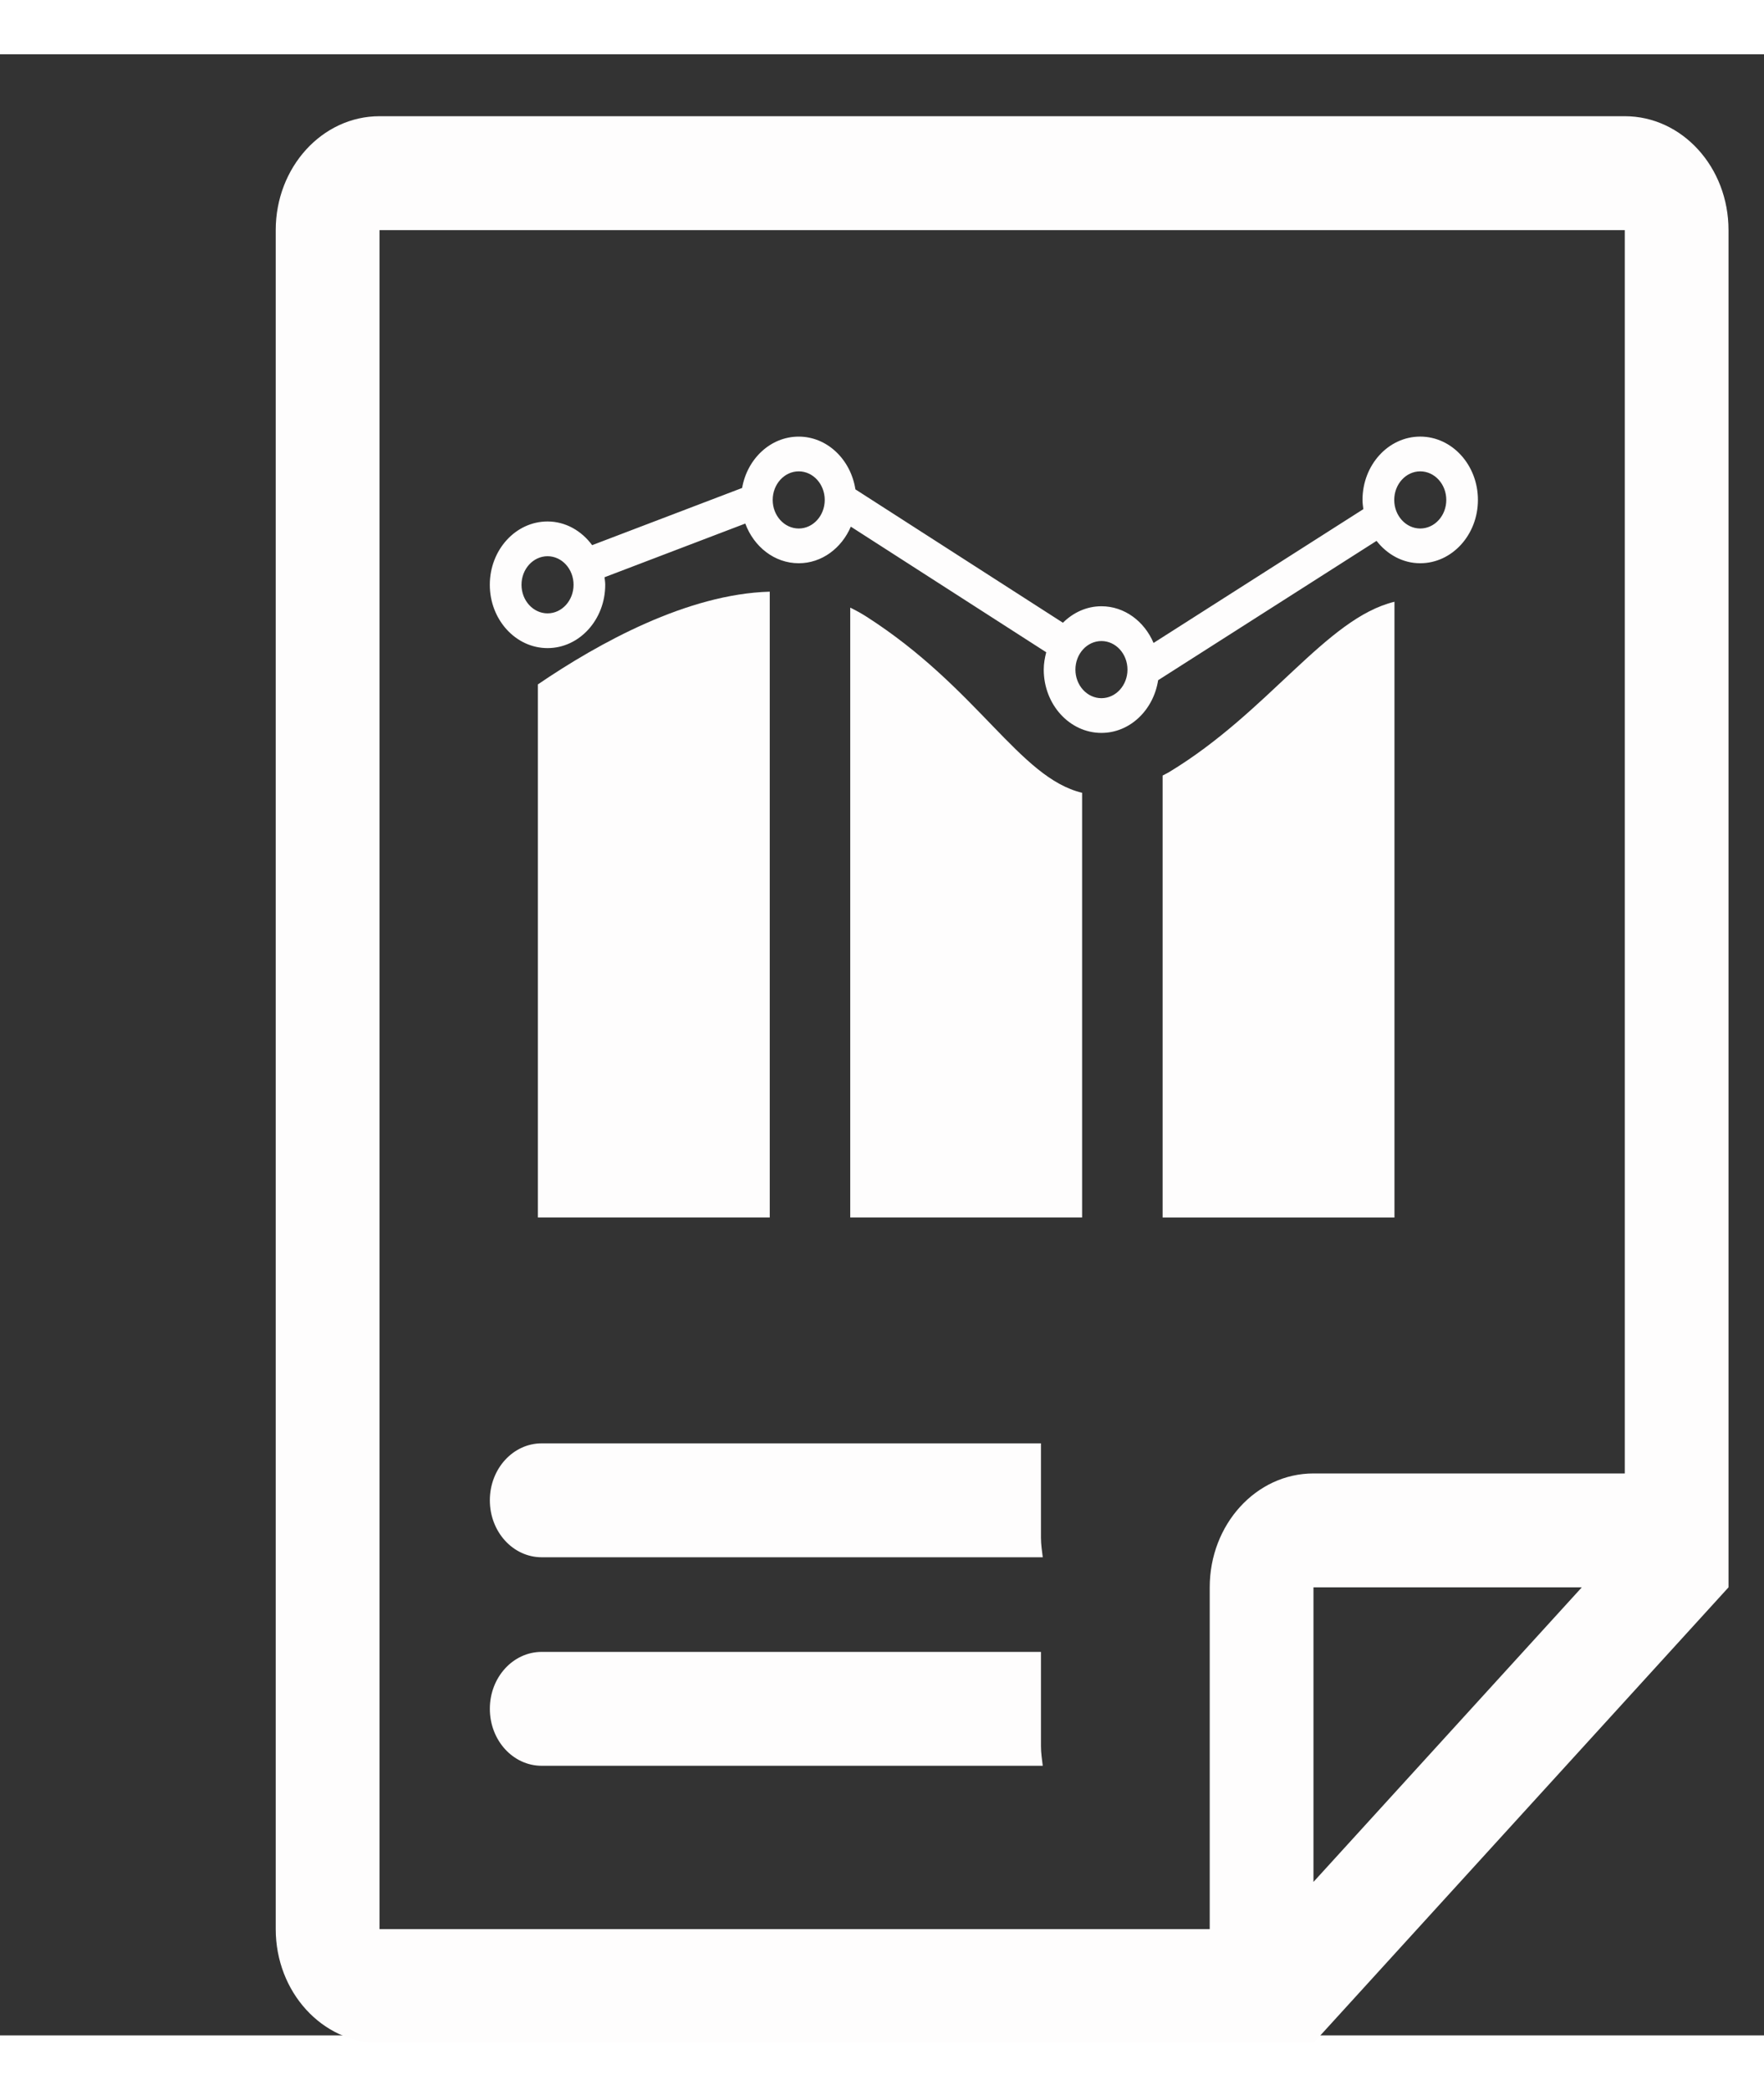<?xml version="1.0" encoding="utf-8"?>
<svg width="76" height="90" viewBox="0 0 59.511 66.813" version="1.1" xmlns="http://www.w3.org/2000/svg" xmlns:bx="https://boxy-svg.com">
  <rect x="0" y="0" width="59.511" height="66.813" fill="#333333" stroke="none"/>
  <title>Untitled (Canvas)</title>
  <desc>Created using Figma</desc>
  <g id="Canvas" transform="matrix(0.658, 0, 0, 0.722, 170.672, 162.373)" bx:origin="0.5 0.385">
    <rect x="-246" y="-222" width="76" height="90" fill="rgba(229, 229, 229, 0)"/>
    <g id="report">
      <g id="Group">
        <g id="Vector">
          <path id="" d="M2.66 5.321L28.348 5.321C28.309 5.02 28.256 4.722 28.256 4.41L28.256-0 2.66-0C1.189-0 6.10352e-7 1.189 6.10352e-7 2.66 6.10352e-7 4.133 1.189 5.321 2.66 5.321Z" transform="matrix(1, 0, 0, 1, -234.265, -160.009)" fill="rgb(254, 253, 253)"/>
        </g>
        <g id="Vector">
          <path id="" d="M9.15527e-8 8.117L9.15527e-8 28.762 11.887 28.762 11.887 3.05176e-7C8.375 0.774 5.439 5.147 0.329 7.958 0.214 8.022 0.112 8.059 9.15527e-8 8.117Z" transform="matrix(1, 0, 0, 1, -199.771, -199.32)" fill="rgb(254, 253, 253)"/>
        </g>
        <g id="Vector">
          <path id="" d="M0-7.62939e-8L0 28.486 11.888 28.486 11.888 8.648C8.667 7.946 6.555 3.76 0.826 0.418 0.557 0.262 0.28 0.123 0-7.62939e-8Z" transform="matrix(1, 0, 0, 1, -215.787, -199.045)" fill="rgb(254, 253, 253)"/>
        </g>
        <g id="Vector">
          <path id="" d="M-4.57764e-8 29.232L11.888 29.232 11.888-3.66211e-7C7.674 0.108 3.137 2.385-4.57764e-8 4.331L-4.57764e-8 29.232Z" transform="matrix(1, 0, 0, 1, -231.802, -199.791)" fill="rgb(254, 253, 253)"/>
        </g>
        <g id="Vector">
          <path id="" d="M2.961 9.88C4.591 9.88 5.918 8.553 5.918 6.922 5.918 6.802 5.897 6.687 5.882 6.57L13.099 4.062C13.538 5.147 14.599 5.916 15.839 5.916 17.022 5.916 18.037 5.213 18.51 4.207L28.528 10.074C28.455 10.333 28.401 10.601 28.401 10.885 28.401 12.515 29.726 13.841 31.358 13.841 32.819 13.841 34.028 12.774 34.266 11.379L45.464 4.871C46.008 5.505 46.805 5.916 47.702 5.916 49.335 5.916 50.662 4.589 50.662 2.958 50.662 1.326 49.335 1.52588e-7 47.702 1.52588e-7 46.071 1.52588e-7 44.744 1.326 44.744 2.958 44.744 3.105 44.767 3.247 44.787 3.389L34.031 9.639C33.56 8.63 32.543 7.925 31.357 7.925 30.595 7.925 29.908 8.222 29.384 8.695L18.744 2.465C18.507 1.069 17.298 0.001 15.837 0.001 14.397 0.001 13.197 1.035 12.936 2.4L5.247 5.071C4.704 4.402 3.886 3.965 2.959 3.965 1.326 3.965-1.98364e-7 5.291-1.98364e-7 6.922 -1.98364e-7 8.553 1.328 9.88 2.961 9.88ZM47.704 1.624C48.442 1.624 49.04 2.223 49.04 2.959 49.04 3.695 48.442 4.293 47.704 4.293 46.97 4.293 46.371 3.695 46.371 2.959 46.371 2.223 46.969 1.624 47.704 1.624ZM31.359 9.55C32.095 9.55 32.694 10.148 32.694 10.886 32.694 11.62 32.095 12.219 31.359 12.219 30.622 12.219 30.025 11.62 30.025 10.886 30.025 10.147 30.621 9.55 31.359 9.55ZM15.839 1.624C16.575 1.624 17.172 2.223 17.172 2.959 17.172 3.695 16.574 4.293 15.839 4.293 15.102 4.293 14.504 3.695 14.504 2.959 14.504 2.223 15.102 1.624 15.839 1.624ZM2.961 5.588C3.697 5.588 4.294 6.186 4.294 6.922 4.294 7.658 3.696 8.257 2.961 8.257 2.224 8.257 1.625 7.658 1.625 6.922 1.625 6.186 2.224 5.588 2.961 5.588Z" transform="matrix(1, 0, 0, 1, -234.267, -207.035)" fill="rgb(254, 253, 253)"/>
        </g>
        <g id="Vector">
          <path id="" d="M69.167 0L5.321 0C2.385 0-3.05176e-8 2.382-3.05176e-8 5.321L-3.05176e-8 84.68C-3.05176e-8 87.619 2.385 90 5.321 90L53.206 90 74.486 68.717 74.486 5.321C74.486 2.382 72.109 0 69.167 0ZM53.206 82.477L53.206 68.717 66.964 68.717 53.206 82.477ZM69.167 63.397L53.206 63.397C50.265 63.397 47.887 65.781 47.887 68.716L47.887 84.68 5.321 84.68 5.321 5.321 69.167 5.321 69.167 63.397 69.167 63.397Z" transform="matrix(1, 0, 0, 1, -245.243, -222)" fill="rgb(254, 253, 253)"/>
        </g>
        <g id="Vector">
          <path id="" d="M2.66 5.32L28.348 5.32C28.309 5.017 28.256 4.72 28.256 4.408L28.256 0 2.66 0C1.189 0 6.10352e-7 1.188 6.10352e-7 2.658 6.10352e-7 4.133 1.189 5.32 2.66 5.32Z" transform="matrix(1, 0, 0, 1, -234.265, -150.268)" fill="rgb(254, 253, 253)"/>
        </g>
      </g>
    </g>
  </g>
  <defs>
    <path id="path0_fill" d="M2.66 5.321L28.348 5.321C28.309 5.02 28.256 4.722 28.256 4.41L28.256-0 2.66-0C1.189-0 6.10352e-7 1.189 6.10352e-7 2.66 6.10352e-7 4.133 1.189 5.321 2.66 5.321Z"/>
    <path id="path1_fill" d="M9.15527e-8 8.117L9.15527e-8 28.762 11.887 28.762 11.887 3.05176e-7C8.375 0.774 5.439 5.147 0.329 7.958 0.214 8.022 0.112 8.059 9.15527e-8 8.117Z"/>
    <path id="path2_fill" d="M0-7.62939e-8L0 28.486 11.888 28.486 11.888 8.648C8.667 7.946 6.555 3.76 0.826 0.418 0.557 0.262 0.28 0.123 0-7.62939e-8Z"/>
    <path id="path3_fill" d="M-4.57764e-8 29.232L11.888 29.232 11.888-3.66211e-7C7.674 0.108 3.137 2.385-4.57764e-8 4.331L-4.57764e-8 29.232Z"/>
    <path id="path4_fill" d="M2.961 9.88C4.591 9.88 5.918 8.553 5.918 6.922 5.918 6.802 5.897 6.687 5.882 6.57L13.099 4.062C13.538 5.147 14.599 5.916 15.839 5.916 17.022 5.916 18.037 5.213 18.51 4.207L28.528 10.074C28.455 10.333 28.401 10.601 28.401 10.885 28.401 12.515 29.726 13.841 31.358 13.841 32.819 13.841 34.028 12.774 34.266 11.379L45.464 4.871C46.008 5.505 46.805 5.916 47.702 5.916 49.335 5.916 50.662 4.589 50.662 2.958 50.662 1.326 49.335 1.52588e-7 47.702 1.52588e-7 46.071 1.52588e-7 44.744 1.326 44.744 2.958 44.744 3.105 44.767 3.247 44.787 3.389L34.031 9.639C33.56 8.63 32.543 7.925 31.357 7.925 30.595 7.925 29.908 8.222 29.384 8.695L18.744 2.465C18.507 1.069 17.298 0.001 15.837 0.001 14.397 0.001 13.197 1.035 12.936 2.4L5.247 5.071C4.704 4.402 3.886 3.965 2.959 3.965 1.326 3.965-1.98364e-7 5.291-1.98364e-7 6.922 -1.98364e-7 8.553 1.328 9.88 2.961 9.88ZM47.704 1.624C48.442 1.624 49.04 2.223 49.04 2.959 49.04 3.695 48.442 4.293 47.704 4.293 46.97 4.293 46.371 3.695 46.371 2.959 46.371 2.223 46.969 1.624 47.704 1.624ZM31.359 9.55C32.095 9.55 32.694 10.148 32.694 10.886 32.694 11.62 32.095 12.219 31.359 12.219 30.622 12.219 30.025 11.62 30.025 10.886 30.025 10.147 30.621 9.55 31.359 9.55ZM15.839 1.624C16.575 1.624 17.172 2.223 17.172 2.959 17.172 3.695 16.574 4.293 15.839 4.293 15.102 4.293 14.504 3.695 14.504 2.959 14.504 2.223 15.102 1.624 15.839 1.624ZM2.961 5.588C3.697 5.588 4.294 6.186 4.294 6.922 4.294 7.658 3.696 8.257 2.961 8.257 2.224 8.257 1.625 7.658 1.625 6.922 1.625 6.186 2.224 5.588 2.961 5.588Z"/>
    <path id="path5_fill" d="M69.167 0L5.321 0C2.385 0-3.05176e-8 2.382-3.05176e-8 5.321L-3.05176e-8 84.68C-3.05176e-8 87.619 2.385 90 5.321 90L53.206 90 74.486 68.717 74.486 5.321C74.486 2.382 72.109 0 69.167 0ZM53.206 82.477L53.206 68.717 66.964 68.717 53.206 82.477ZM69.167 63.397L53.206 63.397C50.265 63.397 47.887 65.781 47.887 68.716L47.887 84.68 5.321 84.68 5.321 5.321 69.167 5.321 69.167 63.397 69.167 63.397Z"/>
    <path id="path6_fill" d="M2.66 5.32L28.348 5.32C28.309 5.017 28.256 4.72 28.256 4.408L28.256 0 2.66 0C1.189 0 6.10352e-7 1.188 6.10352e-7 2.658 6.10352e-7 4.133 1.189 5.32 2.66 5.32Z"/>
  </defs>
</svg>